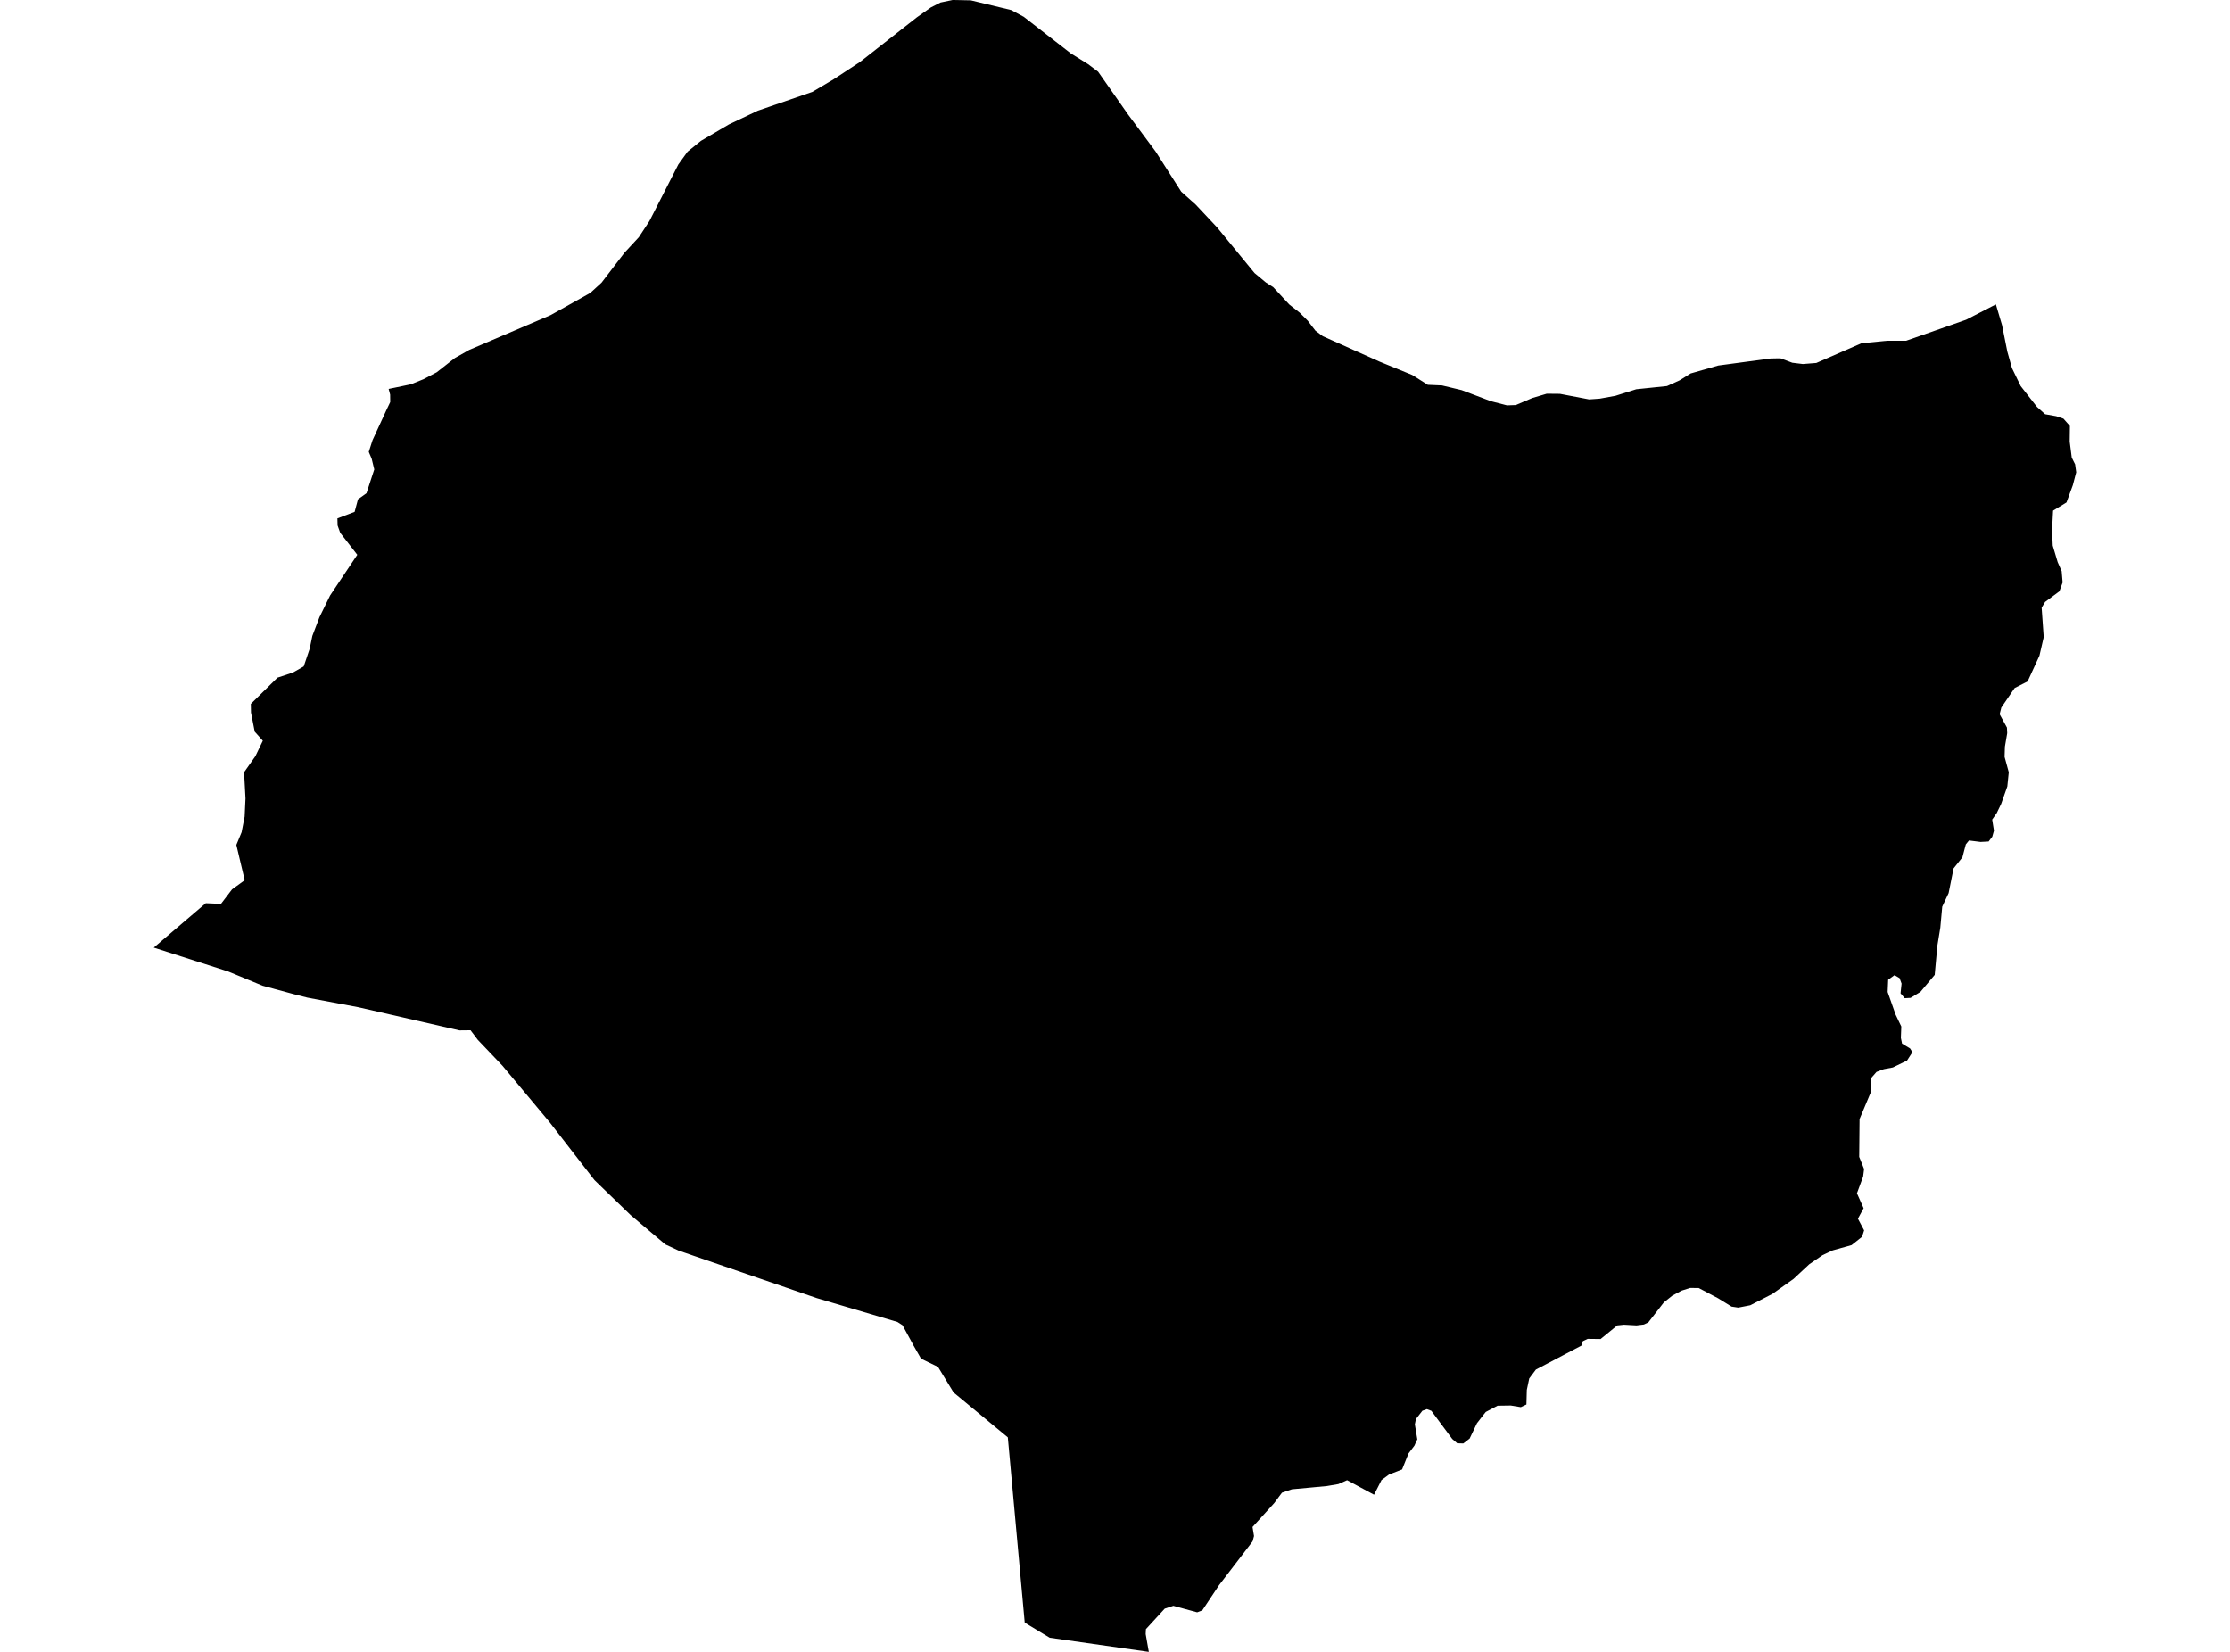 <?xml version='1.0'?>
<svg  baseProfile = 'tiny' width = '540' height = '400' stroke-linecap = 'round' stroke-linejoin = 'round' version='1.1' xmlns='http://www.w3.org/2000/svg'>
<path id='3205701001' title='3205701001'  d='M 483.307 73.709 483.459 74.212 484.798 78.722 486.08 85.141 487.19 89.109 489.308 93.477 493.248 98.519 495.233 100.304 497.91 100.779 499.667 101.377 501.233 103.143 501.186 106.931 501.68 110.805 502.496 112.438 502.762 114.356 501.945 117.48 500.407 121.667 497.16 123.652 496.913 128.342 497.075 132.112 498.271 136.118 499.239 138.321 499.467 141.056 498.822 142.822 498.679 143.192 495.214 145.765 494.388 147.161 494.891 154.282 493.856 158.773 490.998 165.002 487.855 166.607 484.627 171.335 484.219 172.959 485.985 176.187 486.051 177.535 485.491 180.811 485.415 183.28 486.431 187.002 486.08 190.429 484.589 194.654 483.516 196.886 482.415 198.462 482.842 201.149 482.434 202.611 481.551 203.769 479.595 203.874 476.794 203.523 476.024 204.472 475.208 207.596 473.062 210.292 471.866 216.265 470.318 219.55 469.853 224.63 469.141 228.978 468.495 236.071 465.029 240.192 462.656 241.635 461.231 241.711 460.225 240.534 460.472 238.179 459.988 236.85 458.763 236.137 457.225 237.248 457.101 240.211 459.029 245.689 460.405 248.566 460.301 251.32 460.586 252.706 462.523 253.874 463.102 254.785 461.782 256.827 458.355 258.488 456.171 258.897 454.405 259.561 453.132 261.024 453.028 264.48 450.303 270.984 450.217 280.146 451.395 283.071 451.167 284.894 449.667 288.957 451.281 292.566 449.904 295.101 451.404 297.93 450.911 299.478 448.366 301.5 443.808 302.773 441.34 303.931 438.102 306.153 434.323 309.675 432.509 310.967 429.196 313.312 423.831 316.065 420.916 316.635 419.302 316.388 416.055 314.385 411.336 311.888 409.257 311.878 407.206 312.524 404.936 313.749 402.895 315.382 399.145 320.215 398.072 320.727 396.287 320.946 393.248 320.775 391.625 320.946 387.589 324.24 384.475 324.202 383.279 324.763 383.013 325.798 371.913 331.646 370.309 333.783 369.72 336.565 369.625 340.097 369.426 340.192 368.267 340.742 365.836 340.344 362.646 340.391 359.788 341.901 359.171 342.67 357.642 344.645 355.876 348.348 354.348 349.535 352.876 349.497 351.67 348.452 348.679 344.427 346.609 341.626 345.517 341.227 344.435 341.616 342.868 343.629 342.612 344.911 343.21 348.538 342.811 349.373 342.517 350.047 341.064 351.975 339.517 355.83 336.355 357.064 334.541 358.393 333.62 360.207 332.728 361.945 326.205 358.431 324.088 359.371 321.296 359.846 312.827 360.634 310.424 361.46 308.554 363.976 303.303 369.759 303.664 371.952 303.322 373.243 295.185 383.859 291.14 389.945 289.897 390.42 284.133 388.844 282.044 389.527 277.487 394.493 277.43 395.689 278.189 400 254.177 396.572 248.138 392.917 244.046 348.054 230.914 337.191 227.145 330.991 223.034 328.997 221.144 325.693 221.049 325.494 218.552 320.908 217.327 320.12 197.758 314.328 164.346 302.839 161.118 301.339 152.715 294.237 143.96 285.767 133.098 271.753 121.695 258.09 115.704 251.804 113.947 249.478 111.25 249.506 86.811 243.904 74.458 241.578 71.268 240.771 63.586 238.692 55.259 235.245 37.238 229.463 44.748 223.044 49.828 218.714 53.512 218.876 56.19 215.363 59.257 213.141 57.234 204.596 58.506 201.529 59.238 197.75 59.446 193.344 59.105 187.002 61.839 183.118 63.643 179.368 61.678 177.174 60.776 172.541 60.738 170.452 67.185 164.1 71.002 162.828 73.546 161.375 74.99 157.102 75.635 153.988 77.354 149.459 79.936 144.189 86.516 134.343 82.386 129.026 81.75 127.25 81.702 125.532 85.871 123.946 86.687 120.908 88.738 119.436 88.814 119.218 88.881 119.018 90.314 114.632 90.628 113.673 90.001 111.081 89.517 109.941 89.298 109.428 90.21 106.589 93.609 99.212 94.492 97.36 94.473 95.556 94.112 94.18 94.967 93.999 95.451 93.904 99.496 93.059 102.544 91.825 105.762 90.135 110.159 86.688 113.615 84.732 133.326 76.31 142.944 70.936 145.669 68.449 151.214 61.204 154.69 57.444 157.263 53.523 164.26 39.831 166.511 36.717 169.72 34.115 176.509 30.127 183.525 26.795 196.704 22.256 201.822 19.227 208.231 15.021 222.008 4.206 225.407 1.804 227.753 0.608 230.667 0 231.541 0.009 235.092 0.085 244.834 2.431 247.91 4.073 259.276 12.913 263.51 15.553 265.903 17.357 273.167 27.725 279.832 36.688 286.042 46.42 289.517 49.516 294.729 55.07 303.788 66.122 306.532 68.401 308.307 69.531 312.181 73.718 314.735 75.722 316.682 77.668 318.533 80.07 320.318 81.409 334.076 87.571 341.976 90.799 345.745 93.183 349.192 93.335 353.958 94.474 360.975 97.133 364.915 98.158 366.112 98.111 367.042 98.082 371.04 96.382 374.543 95.338 375.578 95.348 377.743 95.367 384.807 96.715 385.918 96.639 387.38 96.534 391.188 95.841 396.22 94.256 403.664 93.487 406.74 92.091 409.389 90.429 416.083 88.511 428.721 86.812 429.936 86.783 431.133 86.764 434.01 87.837 436.564 88.15 437.532 88.074 439.821 87.894 450.74 83.128 456.93 82.51 457.785 82.51 461.592 82.51 461.687 82.472 476.1 77.421 483.307 73.709 Z' />
</svg>